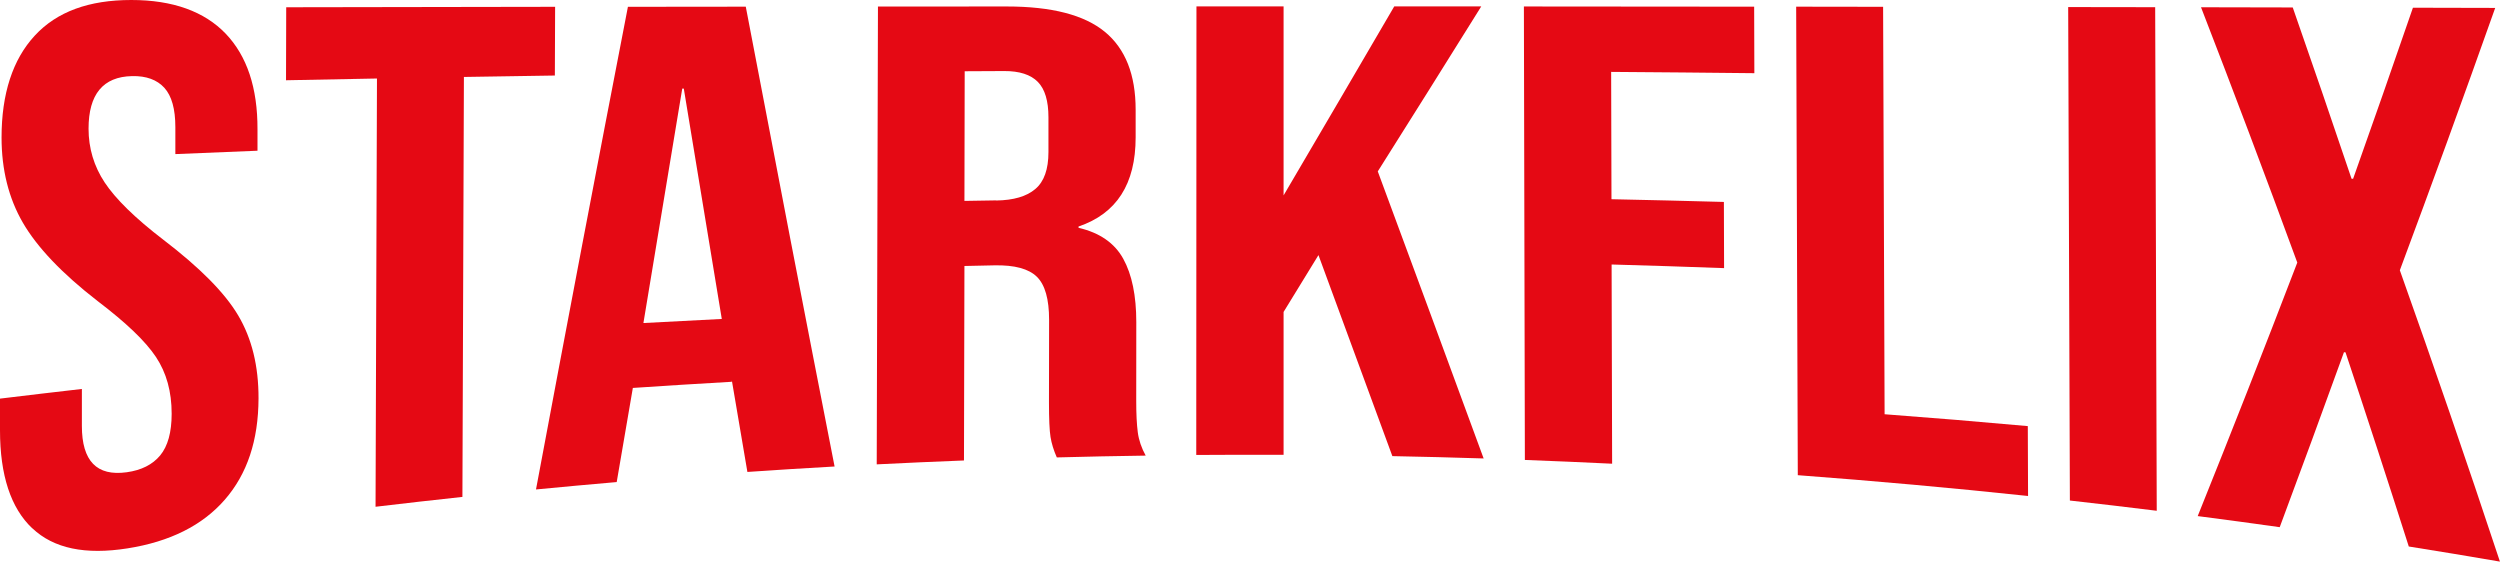 <?xml version="1.0" encoding="UTF-8"?>
<svg id="Capa_1" data-name="Capa 1" xmlns="http://www.w3.org/2000/svg" viewBox="0 0 385.64 86.62">
  <defs>
    <style>
      .cls-1 {
        fill: #e50914;
        stroke-width: 0px;
      }
    </style>
  </defs>
  <path class="cls-1" d="m4.97,81.49C1.66,78.36,0,73.29,0,66.37v-4.88c4.21-.51,8.42-1.01,12.63-1.49,0,1.9,0,3.81,0,5.71,0,5.41,2.3,7.78,6.91,7.14,2.27-.31,3.99-1.18,5.17-2.6,1.18-1.43,1.77-3.57,1.77-6.43,0-3.4-.8-6.31-2.42-8.75-1.62-2.44-4.61-5.29-8.99-8.62-5.51-4.26-9.36-8.33-11.55-12.11C1.34,30.58.24,26.18.24,21.22c0-6.75,1.71-12.03,5.12-15.72C8.78,1.79,13.74,0,20.25,0c6.42,0,11.28,1.77,14.57,5.2,3.28,3.44,4.92,8.33,4.9,14.76,0,1.1,0,2.19,0,3.29-4.23.17-8.45.34-12.67.52,0-1.39,0-2.78,0-4.17,0-2.78-.56-4.79-1.69-6.05-1.14-1.25-2.8-1.86-4.99-1.81-4.47.09-6.71,2.8-6.71,8.11,0,3.01.83,5.79,2.49,8.3,1.66,2.51,4.68,5.49,9.06,8.84,5.59,4.28,9.44,8.13,11.54,11.68,2.1,3.55,3.14,7.79,3.13,12.78-.02,6.5-1.75,11.67-5.21,15.64-3.45,3.96-8.46,6.47-15.01,7.5-6.47,1.02-11.36.04-14.67-3.1Z"/>
  <path class="cls-1" d="m58.15,12.11c-4.68.09-9.35.18-14.03.27.01-3.75.02-7.51.03-11.26,13.83-.03,27.65-.05,41.48-.07-.01,3.53-.03,7.06-.04,10.6-4.68.07-9.35.14-14.03.22-.08,21.59-.15,43.19-.23,64.78-4.47.48-8.94.99-13.4,1.52.07-22.02.14-44.05.22-66.07Z"/>
  <path class="cls-1" d="m96.86,1.05c6.06,0,12.12-.01,18.18-.02,4.56,23.93,9.12,47.55,13.7,70.93-4.48.25-8.97.53-13.45.84-.8-4.69-1.6-9.4-2.4-14.12,0,.07,0,.14,0,.21-5.09.29-10.18.61-15.27.95-.83,4.82-1.66,9.66-2.49,14.52-4.15.36-8.3.74-12.45,1.14,4.73-25.26,9.45-50.05,14.18-74.45Zm14.48,48.15c-1.95-11.77-3.91-23.62-5.86-35.53-.08,0-.16,0-.24,0-1.99,11.97-3.99,24.02-5.99,36.16,4.03-.22,8.06-.43,12.09-.63Z"/>
  <path class="cls-1" d="m135.42,1.01c6.63,0,13.26,0,19.89-.01,6.91,0,11.95,1.3,15.12,3.91,3.17,2.61,4.75,6.61,4.75,12.02,0,1.42,0,2.84,0,4.26,0,7.2-2.94,11.76-8.81,13.75,0,.07,0,.13,0,.2,3.26.76,5.56,2.35,6.9,4.78,1.34,2.43,2.01,5.69,2.01,9.78,0,4.06,0,8.12-.01,12.18,0,1.98.08,3.58.24,4.8.16,1.22.57,2.42,1.22,3.6-4.57.06-9.14.16-13.71.28-.49-1.11-.81-2.16-.97-3.15-.16-.99-.24-2.78-.24-5.36,0-4.24.01-8.48.02-12.72,0-3.18-.62-5.39-1.88-6.63-1.26-1.24-3.44-1.83-6.54-1.77-1.55.03-3.1.06-4.64.1-.02,10-.04,20-.07,30-4.49.17-8.97.38-13.46.6.06-23.53.13-47.07.19-70.6Zm18.24,29.92c2.69-.04,4.71-.63,6.05-1.78,1.35-1.14,2.02-3.04,2.02-5.69,0-1.79,0-3.58,0-5.37,0-2.52-.54-4.34-1.64-5.46-1.1-1.12-2.83-1.68-5.18-1.67-2.03.01-4.07.02-6.1.03-.01,6.67-.03,13.34-.04,20,1.63-.03,3.26-.05,4.89-.08Z"/>
  <path class="cls-1" d="m184.58.99c4.47,0,8.95,0,13.42,0,0,9.72,0,19.43,0,29.15,5.7-9.71,11.39-19.4,17.07-29.15,4.47,0,8.95,0,13.42,0-5.31,8.53-10.63,17-15.96,25.45,5.43,14.66,10.87,29.4,16.33,44.28-4.69-.15-9.39-.27-14.08-.36-3.81-10.38-7.61-20.71-11.4-31.01-1.79,2.92-3.58,5.85-5.38,8.77,0,7.35,0,14.69,0,22.04-4.49-.02-8.98-.01-13.47.02.01-23.06.02-46.13.03-69.19Z"/>
  <path class="cls-1" d="m235.09,1c11.83,0,23.67.02,35.5.03.01,3.42.02,6.84.03,10.26-7.36-.08-14.73-.15-22.09-.2.02,6.55.03,13.1.05,19.64,5.78.12,11.56.26,17.34.42.01,3.4.02,6.81.03,10.21-5.78-.21-11.56-.4-17.35-.56.03,10.24.05,20.48.08,30.73-4.49-.22-8.97-.41-13.46-.58-.05-23.31-.1-46.63-.15-69.94Z"/>
  <path class="cls-1" d="m277.06,1.03c4.47,0,8.95,0,13.42.02.08,20.95.15,41.9.23,62.85,7.37.55,14.73,1.16,22.09,1.83.01,3.59.03,7.18.04,10.78-11.83-1.26-23.67-2.32-35.52-3.21-.08-24.09-.17-48.18-.25-72.26Z"/>
  <path class="cls-1" d="m319.03,1.09c4.47,0,8.95.01,13.42.02.08,25.89.16,51.79.24,77.68-4.46-.55-8.93-1.08-13.4-1.58-.09-25.37-.18-50.75-.26-76.12Z"/>
  <path class="cls-1" d="m354.37,40.5c-4.94-13.47-9.89-26.58-14.85-39.38,4.72,0,9.43.02,14.15.03,3.03,8.67,6.05,17.47,9.07,26.42.08,0,.16,0,.24.01,3.07-8.65,6.15-17.44,9.23-26.39,4.23,0,8.46.02,12.69.03-4.92,13.88-9.82,27.35-14.71,40.47,5.17,14.53,10.32,29.49,15.44,44.94-4.68-.81-9.37-1.58-14.06-2.33-3.24-10.17-6.5-20.15-9.76-29.95-.08,0-.16-.02-.24-.02-3.31,9.15-6.61,18.14-9.91,26.99-4.21-.59-8.43-1.17-12.65-1.71,5.11-12.71,10.23-25.72,15.35-39.08Z"/>
</svg>